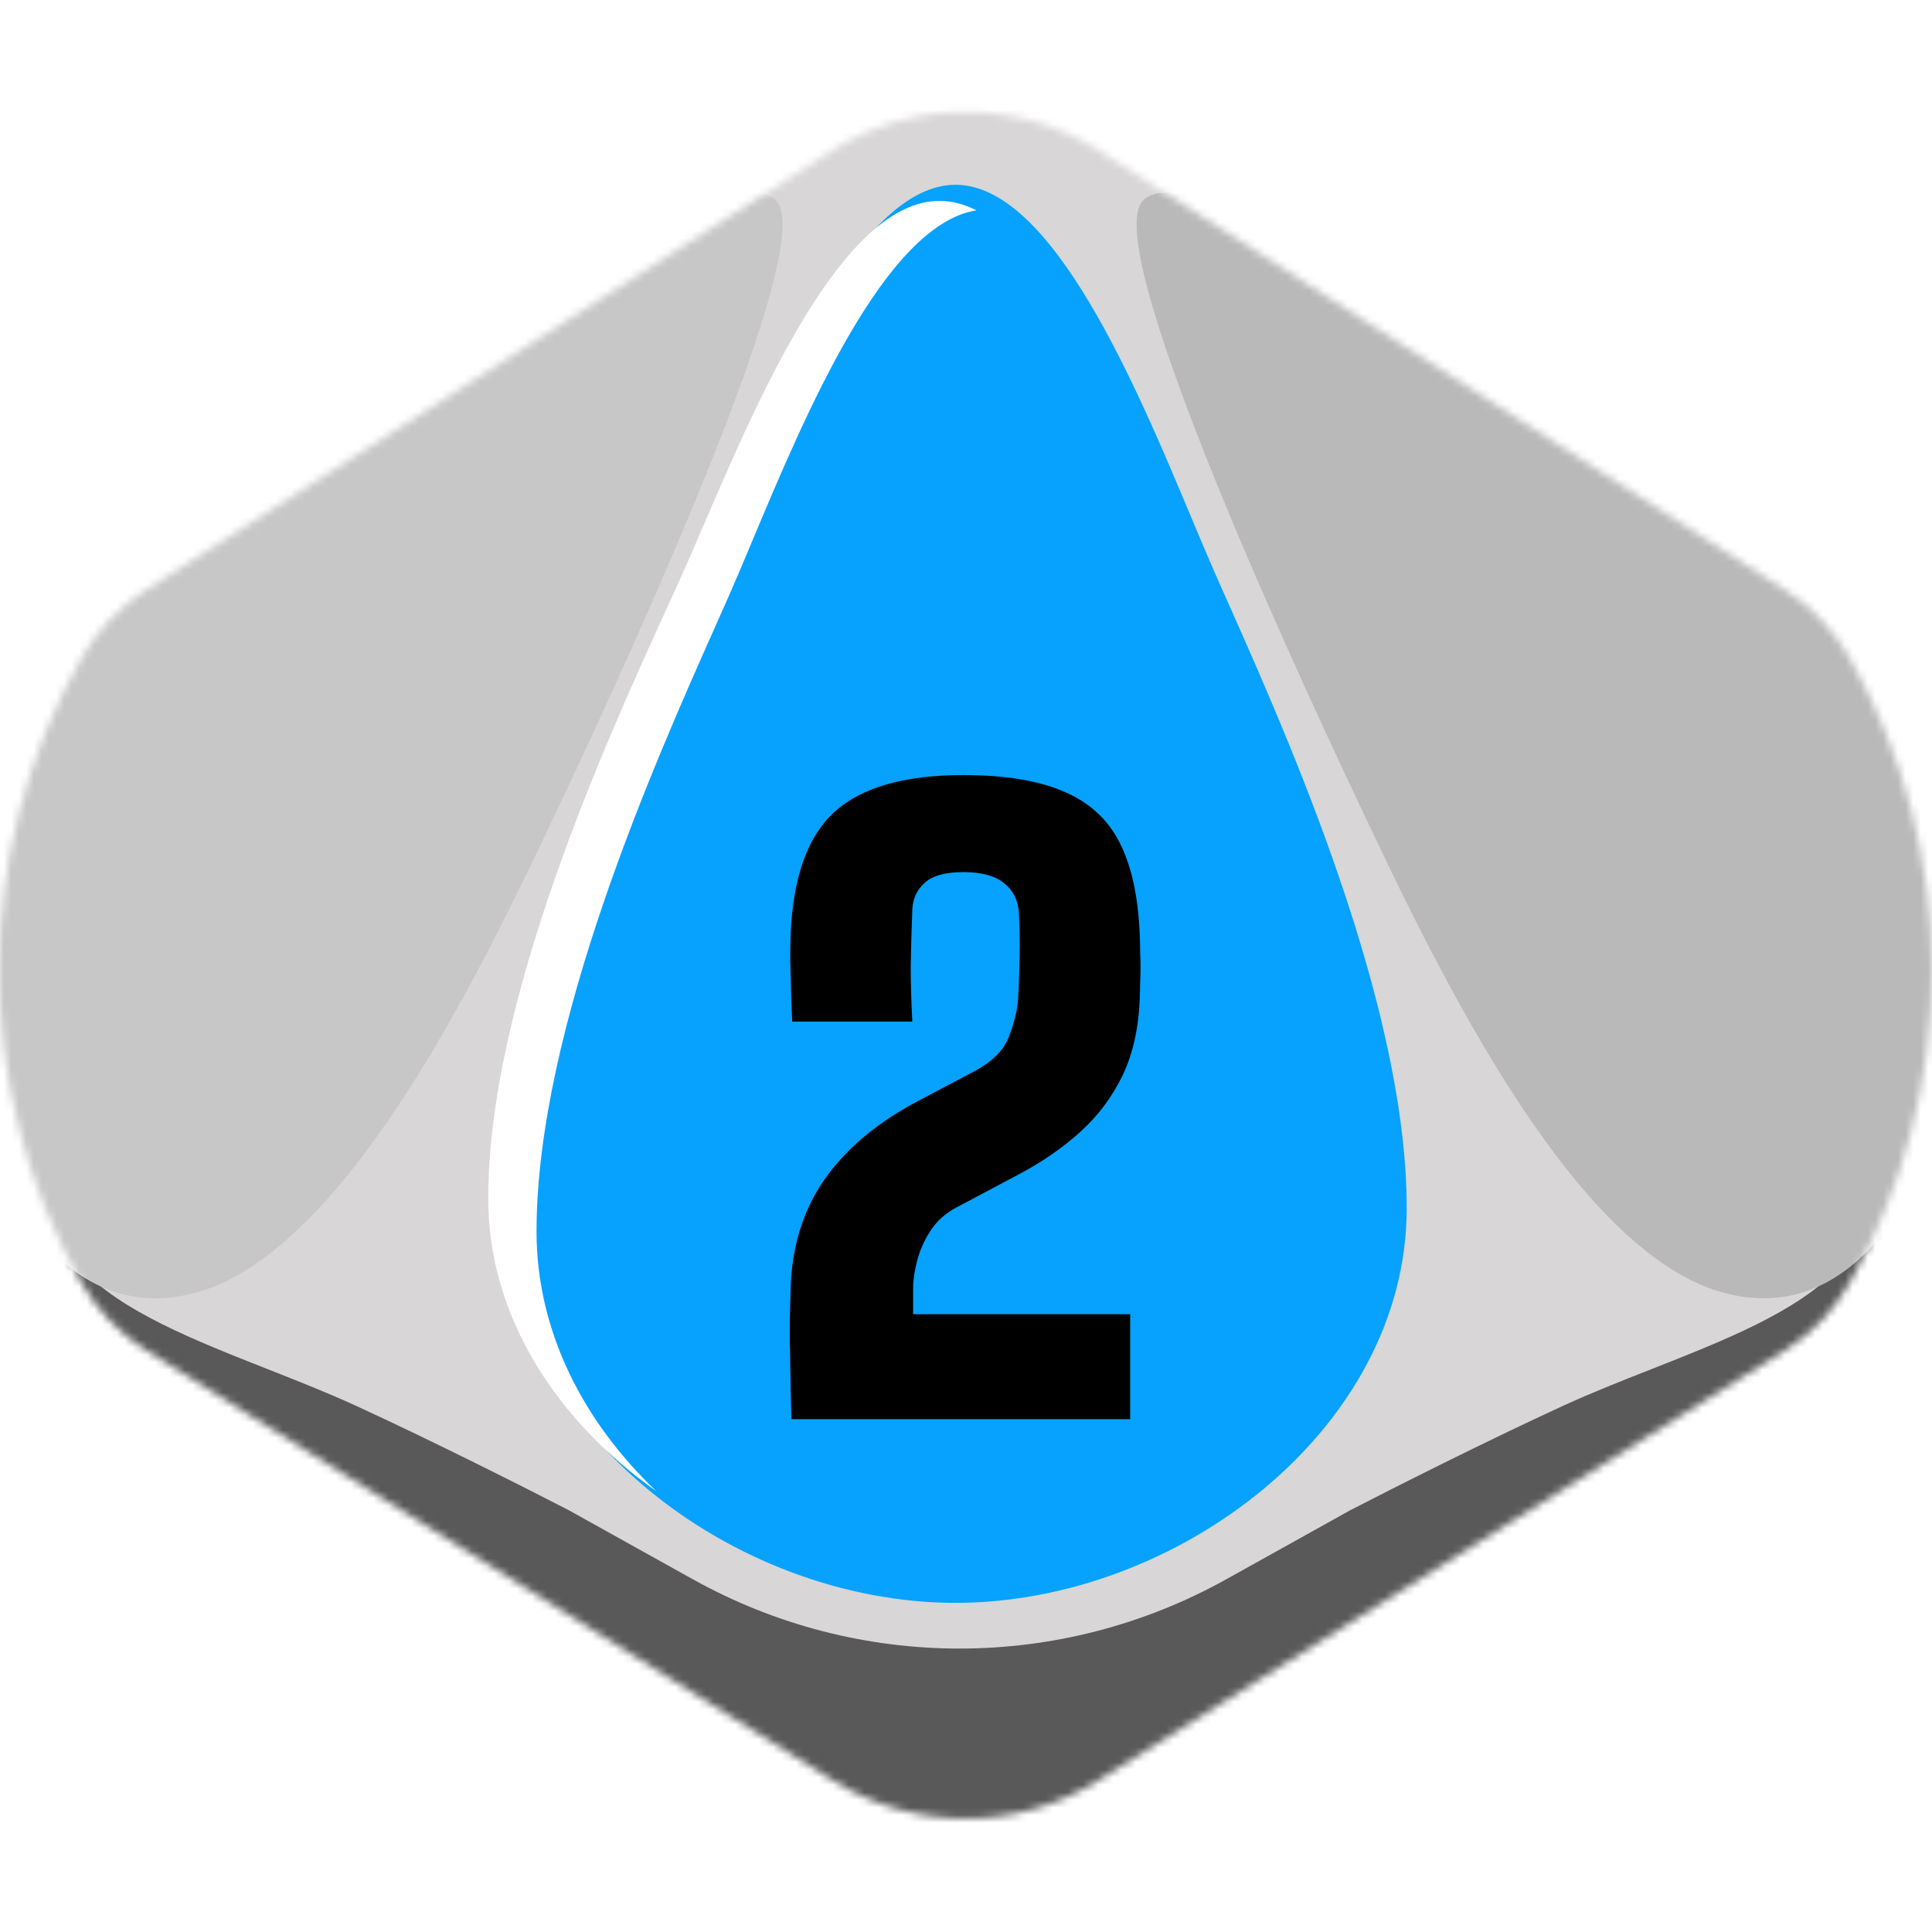 <svg width="256" height="256" viewBox="0 0 256 256" fill="none" xmlns="http://www.w3.org/2000/svg">
<desc>
  wrpg-online.com SWRPG Dice Asset
  Created by: Joshua Ziggas
  Source: https://github.com/swrpg-online/art
  License: CC BY-NC-SA 4.0
</desc><g clip-path="url(#clip0_112_28587)">
<mask id="mask0_112_28587" style="mask-type:alpha" maskUnits="userSpaceOnUse" x="-1" y="14" width="257" height="227">
<path d="M110.377 235.925C121.121 242.653 134.764 242.653 145.509 235.925L236.464 178.966C240.04 176.727 243.004 173.634 245.088 169.965C259.67 144.301 259.618 112.765 245.036 87.1C242.989 83.498 240.089 80.435 236.599 78.201L145.788 20.06C134.911 13.096 120.975 13.096 110.097 20.06L19.286 78.201C15.797 80.435 12.896 83.498 10.849 87.1C-3.733 112.765 -3.785 144.301 10.797 169.965C12.882 173.634 15.845 176.727 19.421 178.966L110.377 235.925Z" fill="#D1D1D1"/>
</mask>
<g mask="url(#mask0_112_28587)">
<rect width="256" height="256" fill="#06A2FD"/>
<g style="mix-blend-mode:multiply">
<g filter="url(#filter0_f_112_28587)">
<path fill-rule="evenodd" clip-rule="evenodd" d="M264.334 9.537H-8.98V246.552H264.334V9.537ZM95.379 68.537L95.38 68.535C102.708 51.042 113.835 24.484 126.609 24.484C139.383 24.484 150.51 51.042 157.838 68.535C158.929 71.139 159.935 73.541 160.851 75.626C161.399 76.874 162.015 78.26 162.687 79.769C170.672 97.718 186.396 133.063 186.396 160.096C186.396 189.402 155.959 212.387 126.609 212.387C97.259 212.387 66.822 189.402 66.822 160.096C66.822 133.063 82.546 97.718 90.531 79.769L90.531 79.769C91.202 78.26 91.819 76.874 92.367 75.626C93.282 73.542 94.289 71.14 95.379 68.537Z" fill="#D8D6D6"/>
</g>
<g filter="url(#filter1_f_112_28587)">
<path d="M162.457 209.277C140.502 221.499 113.787 221.499 91.832 209.277L75.364 200.109C70.204 197.44 57.321 190.928 47.072 186.23C43.391 184.543 39.445 182.988 35.514 181.438C25.762 177.595 16.099 173.787 10.772 168.08C4.794 161.674 2.231 155.091 1.698 152.6H-3.641V256.694H257.93V152.6H252.591C252.058 155.091 249.495 161.674 243.517 168.08C238.19 173.787 228.526 177.595 218.775 181.438C214.844 182.988 210.898 184.543 207.217 186.23C196.968 190.928 184.085 197.44 178.925 200.109L162.457 209.277Z" fill="#595959"/>
</g>
<g filter="url(#filter2_f_112_28587)">
<path d="M179.436 105.141C169.728 84.572 145.995 32.61 151.389 26.656C154.625 22.867 168.11 29.362 184.291 38.023C200.472 46.683 233.374 69.958 244.161 80.783C254.949 91.609 261.421 112.718 260.342 131.663C259.263 150.607 248.476 177.13 227.98 171.176C207.484 165.222 189.145 125.709 179.436 105.141Z" fill="#B9B9B9"/>
</g>
<g filter="url(#filter3_f_112_28587)">
<path d="M74.849 105.141C84.558 84.572 108.29 32.61 102.896 26.656C99.66 22.867 86.176 29.362 69.994 38.023C53.813 46.683 20.912 69.958 10.124 80.783C-0.663 91.609 -7.136 112.718 -6.057 131.663C-4.978 150.607 5.809 177.13 26.305 171.176C46.801 165.222 65.14 125.709 74.849 105.141Z" fill="#C7C7C7"/>
</g>
</g>
</g>
<path d="M104.871 188.048C104.836 186.748 104.801 185.536 104.766 184.412C104.766 183.288 104.748 182.217 104.713 181.199C104.713 180.145 104.695 179.091 104.66 178.038C104.66 176.984 104.66 175.86 104.66 174.666C104.695 173.437 104.73 172.102 104.766 170.662C104.871 167.08 105.538 163.796 106.767 160.81C108.032 157.79 109.893 155.05 112.352 152.592C114.81 150.098 117.901 147.868 121.624 145.901L129 142.003C131.423 140.738 132.986 139.193 133.688 137.367C134.391 135.54 134.795 133.889 134.9 132.414C135.006 130.658 135.076 128.762 135.111 126.725C135.146 124.652 135.111 122.721 135.006 120.929C134.9 119.279 134.25 117.979 133.056 117.031C131.862 116.048 130.053 115.556 127.63 115.556C125.277 115.556 123.573 116.03 122.52 116.978C121.501 117.891 120.957 119.068 120.886 120.508C120.781 123.353 120.711 125.864 120.676 128.042C120.676 130.184 120.746 132.625 120.886 135.365H104.976C104.906 133.995 104.853 132.625 104.818 131.255C104.783 129.85 104.748 128.516 104.713 127.251C104.713 125.987 104.73 124.828 104.766 123.774C105.082 116.223 107.013 110.832 110.561 107.601C114.143 104.334 119.833 102.701 127.63 102.701C133.144 102.701 137.569 103.421 140.906 104.861C144.278 106.266 146.754 108.514 148.334 111.605C149.915 114.695 150.81 118.752 151.021 123.774C151.056 124.617 151.074 125.408 151.074 126.145C151.109 126.848 151.127 127.532 151.127 128.2C151.127 128.832 151.109 129.482 151.074 130.149C151.074 130.816 151.056 131.536 151.021 132.309C150.881 136.208 150.126 139.597 148.756 142.477C147.386 145.322 145.542 147.798 143.224 149.905C140.906 152.012 138.237 153.874 135.216 155.489L126.682 160.02C125.242 160.793 124.1 161.829 123.257 163.128C122.449 164.393 121.87 165.71 121.519 167.08C121.167 168.449 120.992 169.644 120.992 170.662V174.139H149.757V188.048H104.871Z" fill="black"/>
<g filter="url(#filter4_f_112_28587)">
<path fill-rule="evenodd" clip-rule="evenodd" d="M93.245 69.564L93.246 69.563C100.574 52.51 111.701 26.62 124.475 26.62C126.141 26.62 127.779 27.061 129.384 27.864C117.239 29.812 106.693 54.955 99.652 71.74C98.561 74.341 97.554 76.74 96.639 78.822C96.091 80.068 95.474 81.453 94.803 82.96L94.803 82.96C86.818 100.886 71.093 136.188 71.093 163.188C71.093 176.477 77.368 188.466 86.967 197.594C73.85 188.313 64.688 174.494 64.688 158.82C64.688 132.467 80.412 98.011 88.397 80.514L88.398 80.512C89.069 79.042 89.685 77.691 90.233 76.475C91.148 74.443 92.155 72.101 93.245 69.564Z" fill="white"/>
</g>
</g>
<defs>
<filter id="filter0_f_112_28587" x="-18.98" y="-0.463" width="293.312" height="257.014" filterUnits="userSpaceOnUse" color-interpolation-filters="sRGB">
<feFlood flood-opacity="0" result="BackgroundImageFix"/>
<feBlend mode="normal" in="SourceGraphic" in2="BackgroundImageFix" result="shape"/>
<feGaussianBlur stdDeviation="5" result="effect1_foregroundBlur_112_28587"/>
</filter>
<filter id="filter1_f_112_28587" x="-13.641" y="142.6" width="281.57" height="124.094" filterUnits="userSpaceOnUse" color-interpolation-filters="sRGB">
<feFlood flood-opacity="0" result="BackgroundImageFix"/>
<feBlend mode="normal" in="SourceGraphic" in2="BackgroundImageFix" result="shape"/>
<feGaussianBlur stdDeviation="5" result="effect1_foregroundBlur_112_28587"/>
</filter>
<filter id="filter2_f_112_28587" x="140.602" y="15.552" width="129.859" height="166.478" filterUnits="userSpaceOnUse" color-interpolation-filters="sRGB">
<feFlood flood-opacity="0" result="BackgroundImageFix"/>
<feBlend mode="normal" in="SourceGraphic" in2="BackgroundImageFix" result="shape"/>
<feGaussianBlur stdDeviation="5" result="effect1_foregroundBlur_112_28587"/>
</filter>
<filter id="filter3_f_112_28587" x="-16.176" y="15.552" width="129.859" height="166.478" filterUnits="userSpaceOnUse" color-interpolation-filters="sRGB">
<feFlood flood-opacity="0" result="BackgroundImageFix"/>
<feBlend mode="normal" in="SourceGraphic" in2="BackgroundImageFix" result="shape"/>
<feGaussianBlur stdDeviation="5" result="effect1_foregroundBlur_112_28587"/>
</filter>
<filter id="filter4_f_112_28587" x="60.688" y="22.62" width="72.695" height="178.974" filterUnits="userSpaceOnUse" color-interpolation-filters="sRGB">
<feFlood flood-opacity="0" result="BackgroundImageFix"/>
<feBlend mode="normal" in="SourceGraphic" in2="BackgroundImageFix" result="shape"/>
<feGaussianBlur stdDeviation="2" result="effect1_foregroundBlur_112_28587"/>
</filter>
<clipPath id="clip0_112_28587">
<rect width="256" height="256" fill="white"/>
</clipPath>
</defs>
</svg>
